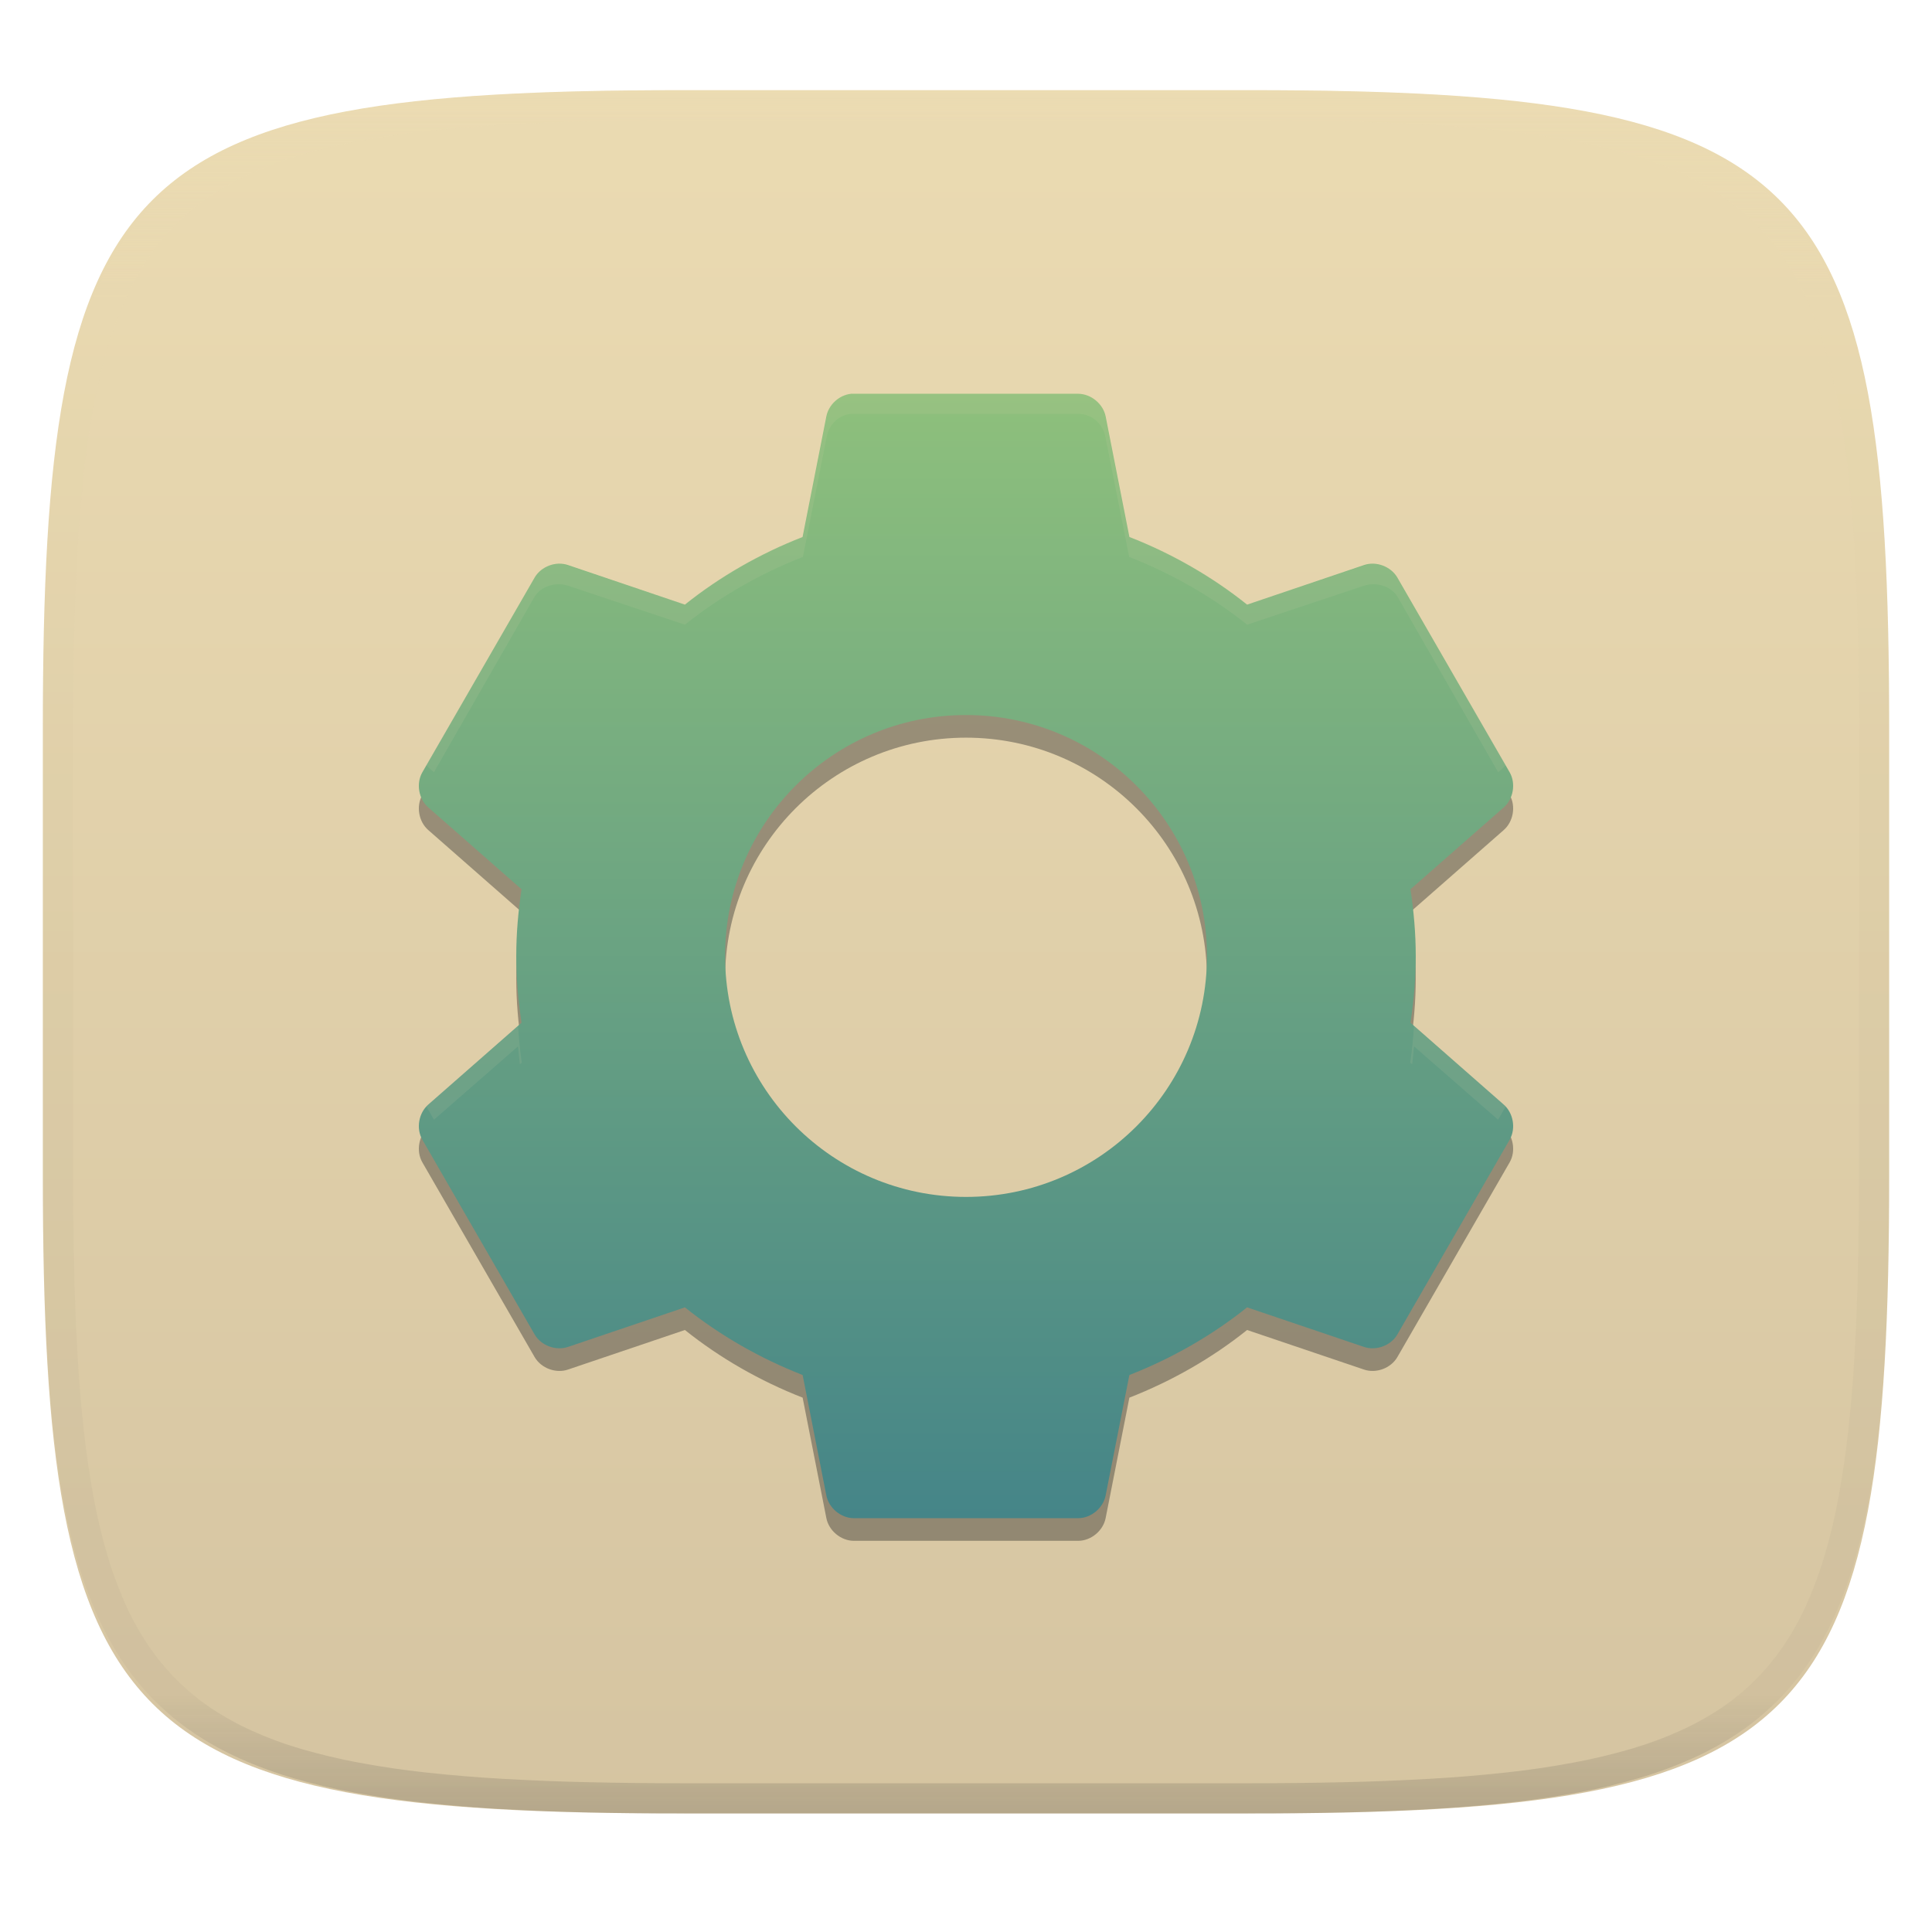 <svg xmlns="http://www.w3.org/2000/svg" style="isolation:isolate" width="256" height="256" viewBox="0 0 256 256">
 <g filter="url(#HD0QjaKWpQWKAFltaGlAVQRsOnqy88nl)">
  <linearGradient id="_lgradient_43" x1="0" x2="0" y1="0" y2="1" gradientTransform="matrix(244.648,0,0,228.338,5.676,11.952)" gradientUnits="userSpaceOnUse">
   <stop offset="0%" style="stop-color:#ebdbb2"/>
   <stop offset="100%" style="stop-color:#d5c4a1"/>
  </linearGradient>
  <path fill="url(#_lgradient_43)" d="M 165.685 11.952 C 239.74 11.952 250.324 22.509 250.324 96.495 L 250.324 155.746 C 250.324 229.733 239.74 240.29 165.685 240.29 L 90.315 240.29 C 16.26 240.29 5.676 229.733 5.676 155.746 L 5.676 96.495 C 5.676 22.509 16.26 11.952 90.315 11.952 L 165.685 11.952 Z"/>
 </g>
 <g opacity=".4">
  <linearGradient id="_lgradient_44" x1=".517" x2=".517" y1="0" y2="1" gradientTransform="matrix(244.65,0,0,228.34,5.68,11.95)" gradientUnits="userSpaceOnUse">
   <stop offset="0%" style="stop-color:#ebdbb2"/>
   <stop offset="12.5%" stop-opacity=".098" style="stop-color:#ebdbb2"/>
   <stop offset="92.5%" stop-opacity=".098" style="stop-color:#282828"/>
   <stop offset="100%" stop-opacity=".498" style="stop-color:#282828"/>
  </linearGradient>
  <path fill="url(#_lgradient_44)" fill-rule="evenodd" d="M 165.068 11.951 C 169.396 11.941 173.724 11.991 178.052 12.089 C 181.927 12.167 185.803 12.315 189.678 12.541 C 193.131 12.737 196.583 13.022 200.026 13.395 C 203.085 13.73 206.144 14.181 209.174 14.741 C 211.889 15.243 214.574 15.881 217.22 16.657 C 219.62 17.355 221.971 18.219 224.243 19.241 C 226.358 20.184 228.384 21.304 230.302 22.591 C 232.142 23.829 233.863 25.244 235.437 26.806 C 237.001 28.378 238.417 30.088 239.656 31.925 C 240.945 33.841 242.066 35.865 243.02 37.967 C 244.043 40.247 244.909 42.585 245.617 44.972 C 246.394 47.615 247.034 50.297 247.535 53.009 C 248.096 56.035 248.548 59.081 248.883 62.136 C 249.257 65.575 249.542 69.014 249.739 72.462 C 249.965 76.323 250.112 80.194 250.201 84.055 C 250.289 88.378 250.339 92.701 250.329 97.014 L 250.329 155.226 C 250.339 159.549 250.289 163.862 250.201 168.185 C 250.112 172.056 249.965 175.917 249.739 179.778 C 249.542 183.226 249.257 186.675 248.883 190.104 C 248.548 193.159 248.096 196.215 247.535 199.241 C 247.034 201.943 246.394 204.625 245.617 207.268 C 244.909 209.655 244.043 212.003 243.02 214.273 C 242.066 216.385 240.945 218.399 239.656 220.315 C 238.417 222.152 237.001 223.872 235.437 225.434 C 233.863 226.996 232.142 228.411 230.302 229.649 C 228.384 230.936 226.358 232.056 224.243 232.999 C 221.971 234.021 219.62 234.885 217.22 235.593 C 214.574 236.369 211.889 237.007 209.174 237.499 C 206.144 238.068 203.085 238.51 200.026 238.845 C 196.583 239.218 193.131 239.503 189.678 239.699 C 185.803 239.925 181.927 240.073 178.052 240.161 C 173.724 240.249 169.396 240.299 165.068 240.289 L 90.942 240.289 C 86.614 240.299 82.286 240.249 77.958 240.161 C 74.083 240.073 70.207 239.925 66.332 239.699 C 62.879 239.503 59.427 239.218 55.984 238.845 C 52.925 238.51 49.866 238.068 46.836 237.499 C 44.121 237.007 41.436 236.369 38.79 235.593 C 36.39 234.885 34.039 234.021 31.767 232.999 C 29.652 232.056 27.626 230.936 25.708 229.649 C 23.868 228.411 22.147 226.996 20.573 225.434 C 19.009 223.872 17.593 222.152 16.354 220.315 C 15.065 218.399 13.944 216.385 12.99 214.273 C 11.967 212.003 11.101 209.655 10.393 207.268 C 9.616 204.625 8.976 201.943 8.475 199.241 C 7.914 196.215 7.462 193.159 7.127 190.104 C 6.753 186.675 6.468 183.226 6.271 179.778 C 6.045 175.917 5.898 172.056 5.809 168.185 C 5.721 163.862 5.671 159.549 5.681 155.226 L 5.681 97.014 C 5.671 92.701 5.721 88.378 5.809 84.055 C 5.898 80.194 6.045 76.323 6.271 72.462 C 6.468 69.014 6.753 65.575 7.127 62.136 C 7.462 59.081 7.914 56.035 8.475 53.009 C 8.976 50.297 9.616 47.615 10.393 44.972 C 11.101 42.585 11.967 40.247 12.99 37.967 C 13.944 35.865 15.065 33.841 16.354 31.925 C 17.593 30.088 19.009 28.378 20.573 26.806 C 22.147 25.244 23.868 23.829 25.708 22.591 C 27.626 21.304 29.652 20.184 31.767 19.241 C 34.039 18.219 36.39 17.355 38.79 16.657 C 41.436 15.881 44.121 15.243 46.836 14.741 C 49.866 14.181 52.925 13.73 55.984 13.395 C 59.427 13.022 62.879 12.737 66.332 12.541 C 70.207 12.315 74.083 12.167 77.958 12.089 C 82.286 11.991 86.614 11.941 90.942 11.951 L 165.068 11.951 Z M 165.078 15.96 C 169.376 15.95 173.675 15.999 177.973 16.087 C 181.8 16.176 185.626 16.323 189.452 16.539 C 192.836 16.736 196.219 17.011 199.583 17.384 C 202.554 17.699 205.515 18.131 208.446 18.681 C 211.023 19.153 213.58 19.762 216.099 20.499 C 218.322 21.147 220.495 21.953 222.6 22.896 C 224.509 23.751 226.338 24.763 228.069 25.922 C 229.692 27.013 231.207 28.26 232.594 29.646 C 233.981 31.031 235.23 32.544 236.332 34.165 C 237.492 35.894 238.506 37.712 239.361 39.608 C 240.306 41.72 241.112 43.892 241.761 46.102 C 242.509 48.617 243.109 51.162 243.591 53.736 C 244.132 56.664 244.565 59.611 244.889 62.578 C 245.263 65.938 245.539 69.308 245.735 72.688 C 245.952 76.51 246.109 80.322 246.188 84.144 C 246.276 88.437 246.325 92.721 246.325 97.014 C 246.325 97.014 246.325 97.014 246.325 97.014 L 246.325 155.226 C 246.325 155.226 246.325 155.226 246.325 155.226 C 246.325 159.519 246.276 163.803 246.188 168.096 C 246.109 171.918 245.952 175.74 245.735 179.552 C 245.539 182.932 245.263 186.302 244.889 189.672 C 244.565 192.629 244.132 195.576 243.591 198.504 C 243.109 201.078 242.509 203.623 241.761 206.138 C 241.112 208.358 240.306 210.52 239.361 212.632 C 238.506 214.528 237.492 216.356 236.332 218.075 C 235.23 219.706 233.981 221.219 232.594 222.604 C 231.207 223.98 229.692 225.227 228.069 226.318 C 226.338 227.477 224.509 228.489 222.6 229.344 C 220.495 230.297 218.322 231.093 216.099 231.741 C 213.58 232.478 211.023 233.087 208.446 233.559 C 205.515 234.109 202.554 234.541 199.583 234.865 C 196.219 235.229 192.836 235.514 189.452 235.701 C 185.626 235.917 181.8 236.074 177.973 236.153 C 173.675 236.251 169.376 236.29 165.078 236.29 C 165.078 236.29 165.078 236.29 165.068 236.29 L 90.942 236.29 C 90.932 236.29 90.932 236.29 90.932 236.29 C 86.634 236.29 82.335 236.251 78.037 236.153 C 74.21 236.074 70.384 235.917 66.558 235.701 C 63.174 235.514 59.791 235.229 56.427 234.865 C 53.456 234.541 50.495 234.109 47.564 233.559 C 44.987 233.087 42.43 232.478 39.911 231.741 C 37.688 231.093 35.515 230.297 33.41 229.344 C 31.501 228.489 29.672 227.477 27.941 226.318 C 26.318 225.227 24.803 223.98 23.416 222.604 C 22.029 221.219 20.78 219.706 19.678 218.075 C 18.518 216.356 17.504 214.528 16.649 212.632 C 15.704 210.52 14.898 208.358 14.249 206.138 C 13.501 203.623 12.901 201.078 12.419 198.504 C 11.878 195.576 11.445 192.629 11.121 189.672 C 10.747 186.302 10.472 182.932 10.275 179.552 C 10.058 175.74 9.901 171.918 9.822 168.096 C 9.734 163.803 9.685 159.519 9.685 155.226 C 9.685 155.226 9.685 155.226 9.685 155.226 L 9.685 97.014 C 9.685 97.014 9.685 97.014 9.685 97.014 C 9.685 92.721 9.734 88.437 9.822 84.144 C 9.901 80.322 10.058 76.51 10.275 72.688 C 10.472 69.308 10.747 65.938 11.121 62.578 C 11.445 59.611 11.878 56.664 12.419 53.736 C 12.901 51.162 13.501 48.617 14.249 46.102 C 14.898 43.892 15.704 41.72 16.649 39.608 C 17.504 37.712 18.518 35.894 19.678 34.165 C 20.78 32.544 22.029 31.031 23.416 29.646 C 24.803 28.26 26.318 27.013 27.941 25.922 C 29.672 24.763 31.501 23.751 33.41 22.896 C 35.515 21.953 37.688 21.147 39.911 20.499 C 42.43 19.762 44.987 19.153 47.564 18.681 C 50.495 18.131 53.456 17.699 56.427 17.384 C 59.791 17.011 63.174 16.736 66.558 16.539 C 70.384 16.323 74.21 16.176 78.037 16.087 C 82.335 15.999 86.634 15.95 90.932 15.96 C 90.932 15.96 90.932 15.96 90.942 15.96 L 165.068 15.96 C 165.078 15.96 165.078 15.96 165.078 15.96 Z"/>
 </g>
 <g>
  <g opacity=".4" filter="url(#DKBXk1KjkdOUOr50awzTsF6j1q0VYbAP)">
   <path fill="#282828" fill-rule="evenodd" d="M 112.751 55.183 C 111.172 55.354 109.781 56.646 109.492 58.208 L 106.349 74.154 C 100.708 76.361 95.405 79.392 90.753 83.117 L 75.275 77.879 C 73.667 77.324 71.716 78.042 70.852 79.509 L 55.954 105.348 C 55.114 106.835 55.473 108.891 56.768 110.004 L 69.106 120.829 C 68.671 123.731 68.407 126.651 68.407 129.675 C 68.407 132.698 68.671 135.617 69.106 138.521 L 56.768 149.346 C 55.475 150.458 55.114 152.515 55.954 154.001 L 70.852 179.84 C 71.716 181.306 73.667 182.025 75.275 181.47 L 90.754 176.232 C 95.407 179.956 100.71 182.989 106.352 185.195 L 109.493 201.141 C 109.812 202.81 111.403 204.144 113.102 204.167 L 142.899 204.167 C 144.597 204.146 146.188 202.81 146.506 201.141 L 149.649 185.195 C 155.29 182.989 160.593 179.958 165.246 176.232 L 180.725 181.47 C 182.334 182.025 184.284 181.307 185.148 179.84 L 200.047 154.001 C 200.887 152.515 200.527 150.458 199.232 149.346 L 186.895 138.521 C 187.329 135.618 187.594 132.698 187.594 129.675 C 187.594 126.651 187.329 123.731 186.895 120.829 L 199.232 110.004 C 200.526 108.891 200.887 106.835 200.047 105.348 L 185.148 79.509 C 184.284 78.044 182.334 77.324 180.725 77.879 L 165.246 83.117 C 160.59 79.39 155.29 76.358 149.65 74.152 L 146.507 58.205 C 146.189 56.536 144.598 55.203 142.9 55.179 L 113.103 55.179 C 112.987 55.176 112.871 55.176 112.754 55.179 L 112.751 55.183 Z M 128.003 97.745 C 145.636 97.745 159.93 112.039 159.93 129.671 C 159.93 147.304 145.636 161.598 128.003 161.598 C 110.371 161.598 96.077 147.304 96.077 129.671 C 96.077 112.039 110.371 97.745 128.003 97.745 Z"/>
  </g>
  <linearGradient id="_lgradient_45" x1="0" x2="0" y1="0" y2="1" gradientTransform="matrix(144.999,0,0,148.989,55.501,52.177)" gradientUnits="userSpaceOnUse">
   <stop offset="0%" style="stop-color:#8ec07c"/>
   <stop offset="100%" style="stop-color:#458588"/>
  </linearGradient>
  <path fill="url(#_lgradient_45)" fill-rule="evenodd" d="M 112.751 52.183 C 111.172 52.354 109.781 53.646 109.492 55.208 L 106.349 71.154 C 100.708 73.361 95.405 76.392 90.753 80.117 L 75.275 74.879 C 73.667 74.324 71.716 75.042 70.852 76.509 L 55.954 102.348 C 55.114 103.835 55.473 105.891 56.768 107.004 L 69.106 117.829 C 68.672 120.731 68.407 123.651 68.407 126.675 C 68.407 129.698 68.672 132.617 69.106 135.521 L 56.768 146.346 C 55.475 147.458 55.114 149.515 55.954 151.001 L 70.852 176.84 C 71.716 178.306 73.667 179.025 75.275 178.47 L 90.754 173.232 C 95.407 176.956 100.71 179.988 106.352 182.195 L 109.493 198.141 C 109.812 199.81 111.403 201.144 113.102 201.167 L 142.899 201.167 C 144.597 201.146 146.188 199.81 146.506 198.141 L 149.649 182.195 C 155.29 179.988 160.593 176.958 165.246 173.232 L 180.725 178.47 C 182.334 179.025 184.284 178.307 185.148 176.84 L 200.047 151.001 C 200.887 149.515 200.527 147.458 199.232 146.346 L 186.895 135.521 C 187.329 132.618 187.594 129.698 187.594 126.675 C 187.594 123.651 187.329 120.731 186.895 117.829 L 199.232 107.004 C 200.526 105.891 200.887 103.835 200.047 102.348 L 185.148 76.509 C 184.284 75.044 182.334 74.324 180.725 74.879 L 165.246 80.117 C 160.59 76.39 155.29 73.358 149.65 71.152 L 146.507 55.205 C 146.189 53.536 144.598 52.202 142.9 52.179 L 113.103 52.179 C 112.987 52.176 112.871 52.176 112.754 52.179 L 112.751 52.183 Z M 128.003 94.745 C 145.636 94.745 159.93 109.039 159.93 126.671 C 159.93 144.304 145.636 158.598 128.003 158.598 C 110.371 158.598 96.077 144.304 96.077 126.671 C 96.077 109.039 110.371 94.745 128.003 94.745 Z"/>
  <g opacity=".1">
   <path fill="#ebdbb2" d="M 112.707 52.175 C 111.128 52.348 109.836 53.606 109.548 55.169 L 106.388 71.132 C 100.747 73.339 95.411 76.386 90.757 80.111 L 75.293 74.957 C 73.684 74.402 71.668 74.988 70.803 76.453 L 56.503 101.396 C 56.604 101.51 56.719 101.628 56.835 101.728 L 57.495 102.32 L 70.803 79.114 C 71.668 77.649 73.684 77.062 75.293 77.617 L 90.757 82.772 C 95.411 79.047 100.747 75.998 106.388 73.793 L 109.548 57.829 C 109.836 56.267 111.128 55.008 112.707 54.836 C 112.823 54.834 112.923 54.834 113.04 54.836 L 142.971 54.836 C 144.67 54.859 146.144 56.16 146.462 57.829 L 149.622 73.793 C 155.264 75.999 160.6 79.047 165.253 82.772 L 180.717 77.617 C 182.326 77.062 184.343 77.648 185.207 79.114 L 198.515 102.32 L 199.175 101.728 C 199.291 101.628 199.406 101.51 199.507 101.396 L 185.207 76.453 C 184.343 74.988 182.326 74.402 180.717 74.957 L 165.253 80.111 C 160.6 76.386 155.264 73.339 149.622 71.132 L 146.462 55.169 C 146.144 53.499 144.67 52.198 142.971 52.175 L 113.04 52.175 C 112.923 52.173 112.823 52.173 112.707 52.175 Z M 55.666 103.557 C 55.577 104.05 55.562 104.395 55.666 104.888 C 55.591 104.468 55.604 103.977 55.666 103.557 Z M 200.339 103.557 C 200.402 103.977 200.414 104.468 200.339 104.888 C 200.442 104.395 200.429 104.05 200.339 103.557 Z M 68.642 135.983 L 56.835 146.292 C 56.719 146.393 56.604 146.511 56.503 146.625 L 57.5 148.37 L 68.642 138.644 C 68.701 139.451 68.807 140.234 68.886 141.023 L 69.14 140.804 C 68.899 139.193 68.761 137.621 68.642 135.983 Z M 187.364 135.983 C 187.243 137.621 187.105 139.193 186.865 140.804 L 187.119 141.023 C 187.197 140.234 187.304 139.451 187.364 138.644 L 198.504 148.37 L 199.502 146.625 C 199.401 146.511 199.286 146.393 199.169 146.292 L 187.364 135.983 Z"/>
  </g>
 </g>
</svg>
